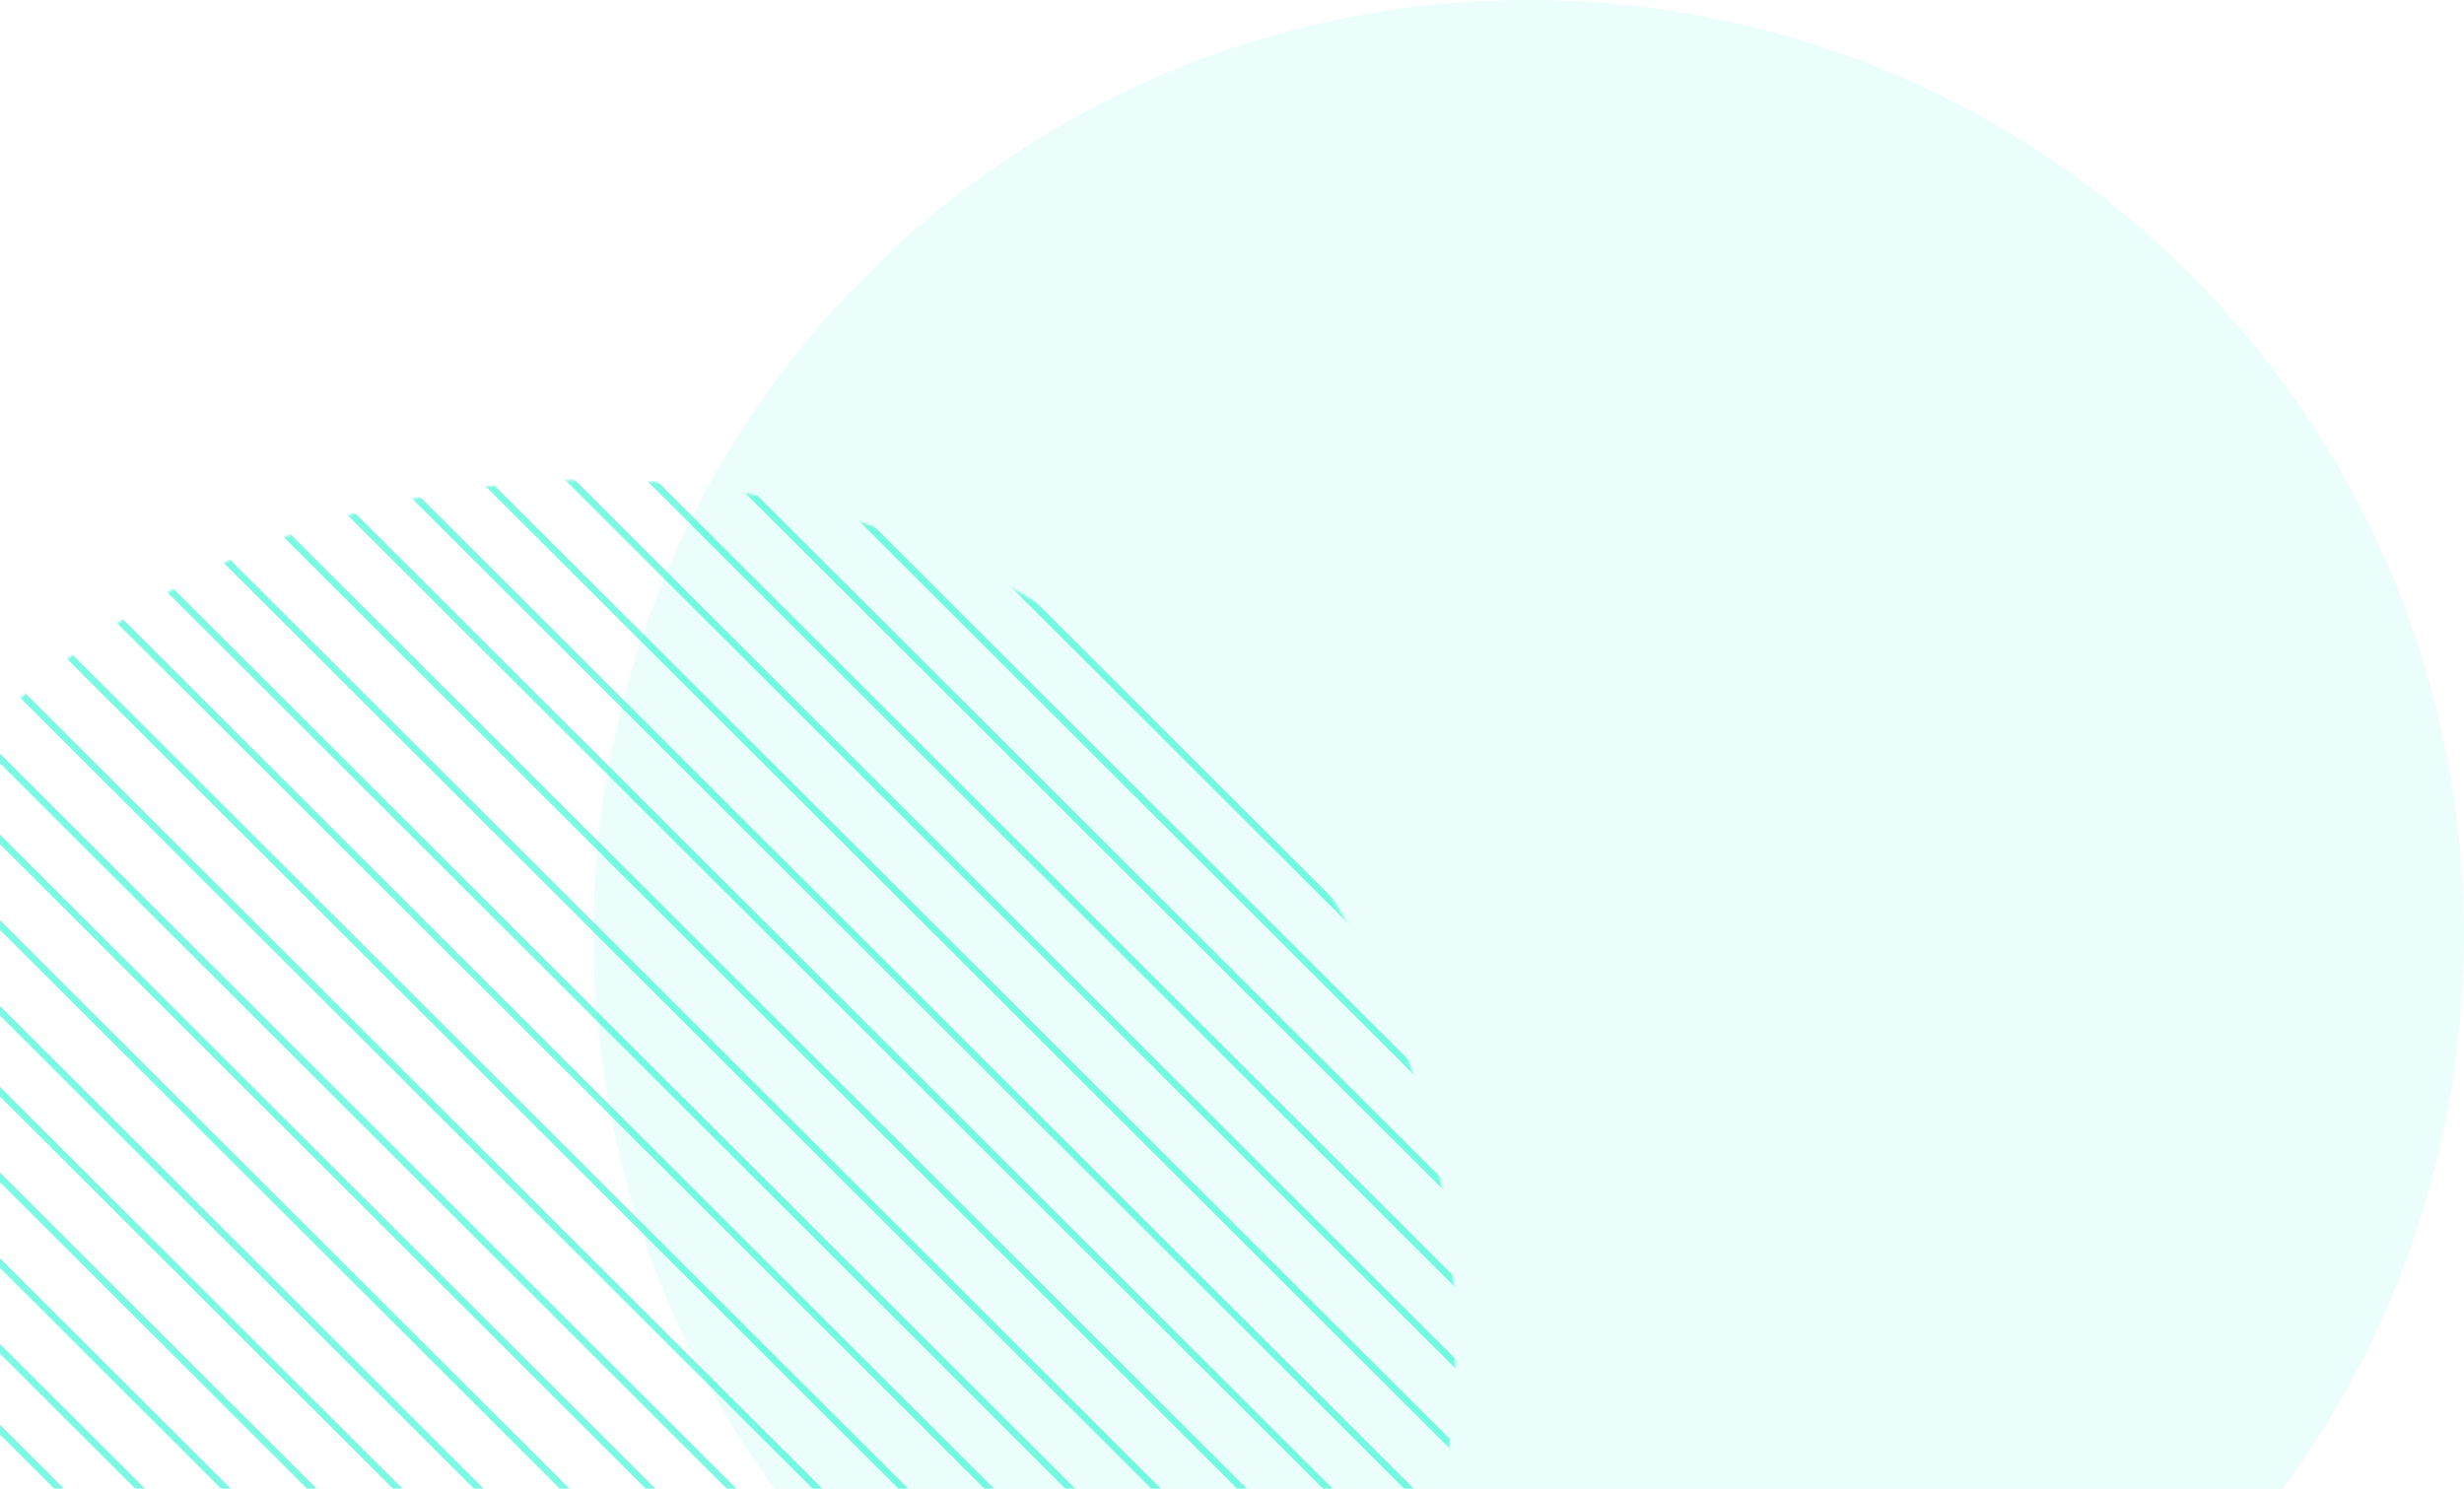 <svg xmlns="http://www.w3.org/2000/svg" width="1074" height="649" fill="none"><g clip-path="url(#a)"><path fill="#2CF5D0" d="M666.366 815.609c225.13 0 407.634-182.58 407.634-407.805C1074 182.58 891.496 0 666.366 0S258.732 182.58 258.732 407.804c0 225.225 182.504 407.805 407.634 407.805" opacity=".096"/><mask id="b" width="752" height="752" x="-117" y="209" maskUnits="userSpaceOnUse" style="mask-type:luminance"><path fill="#fff" d="M258.732 961c207.511 0 375.732-168.291 375.732-375.889s-168.221-375.89-375.732-375.89S-117 377.513-117 585.111 51.221 961 258.732 961"/></mask><g stroke="#2CF5D0" stroke-linecap="square" stroke-width="3" mask="url(#b)" opacity=".628"><path d="m-186.499 144.482 998.312 996.508M256.347 144.482l998.313 996.508M-627.266 144.482l998.312 996.508M35.963 144.482l998.317 996.508M478.809 144.482l998.311 996.508M-849.729 144.482l998.312 996.508m-555.466-996.508 998.312 996.508M-74.228 144.482l998.311 996.508M366.538 144.482l998.312 996.508M-959.921 144.482 38.391 1140.99m-555.466-996.508 998.312 996.508M146.155 144.482l998.315 996.508M-737.458 144.482l998.312 996.508m-557.545-996.508 998.312 996.508m-850.697-996.508 998.312 996.508M293.77 144.482l998.31 996.508M-591.922 144.482 406.39 1140.99M73.387 144.482 1071.7 1140.99M514.154 144.482l998.316 996.508M-812.305 144.482l998.312 996.508m-555.466-996.508 998.312 996.508M-38.884 144.482l998.312 996.508M403.962 144.482l998.308 996.508M-922.497 144.482 75.815 1140.99m-555.466-996.508 998.312 996.508M183.578 144.482l998.312 996.508M-702.114 144.482l998.312 996.508m-555.465-996.508 998.311 996.508m-850.696-996.508L886.66 1140.99M331.194 144.482l998.316 996.508M-997.344 144.482.968 1140.99m-555.466-996.508 998.312 996.508M108.731 144.482l998.309 996.508M551.578 144.482l998.312 996.508M-774.882 144.482 223.43 1140.99m-555.466-996.508 998.312 996.508M-1.46 144.482l998.312 996.508M441.386 144.482 1439.7 1140.99M-885.073 144.482l998.311 996.508m-557.544-996.508 998.311 996.508M218.923 144.482l998.317 996.508M-664.69 144.482l998.312 996.508m-555.466-996.508 998.312 996.508"/></g></g><defs><clipPath id="a"><path fill="#fff" d="M-117 0h1191v961H-117z"/></clipPath></defs></svg>